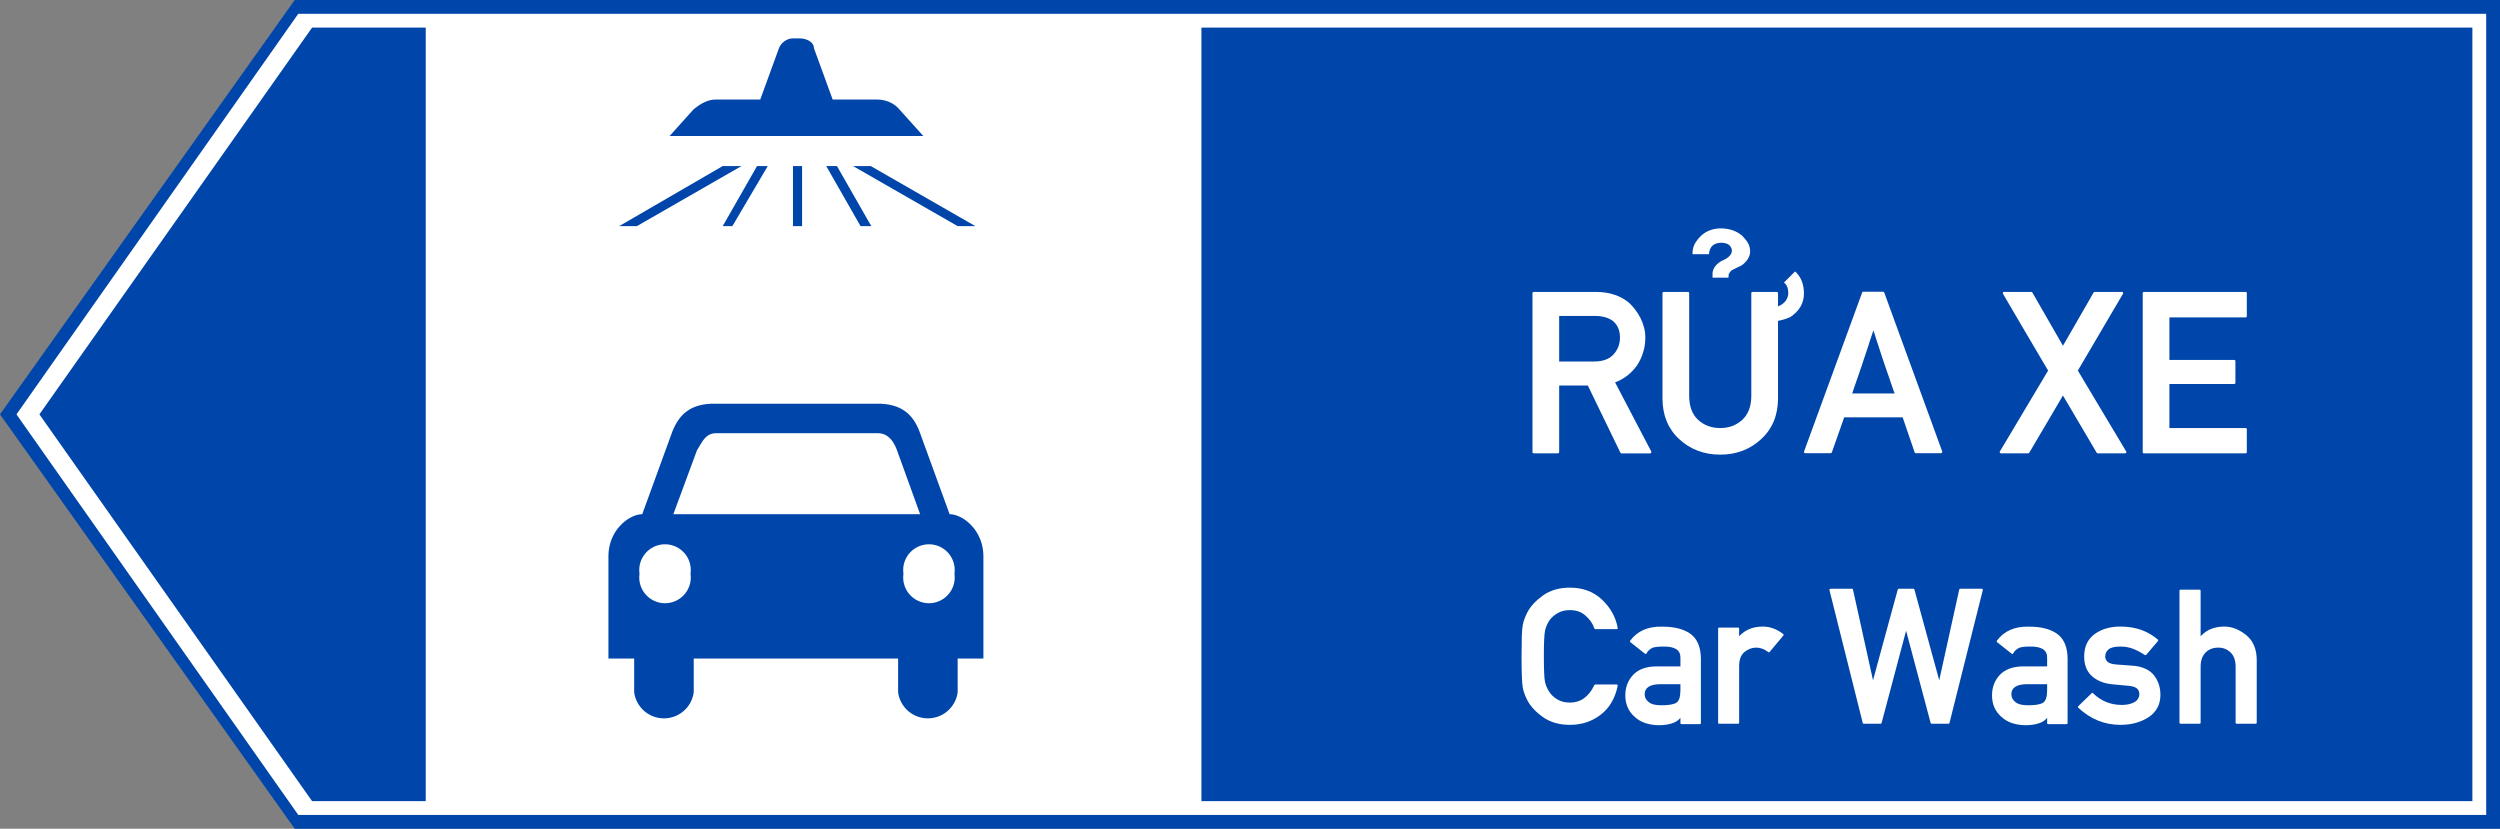 <?xml version="1.0" encoding="UTF-8" standalone="no"?>
<svg
   sodipodi:docname="Vietnam_road_sign_I444.svg"
   inkscape:version="1.2.2 (732a01da63, 2022-12-09)"
   id="svg848"
   version="1.1"
   viewBox="0 0 1508.332 500"
   height="500mm"
   width="1508.332mm"
   xml:space="preserve"
   xmlns:inkscape="http://www.inkscape.org/namespaces/inkscape"
   xmlns:sodipodi="http://sodipodi.sourceforge.net/DTD/sodipodi-0.dtd"
   xmlns="http://www.w3.org/2000/svg"
   xmlns:svg="http://www.w3.org/2000/svg"
   xmlns:rdf="http://www.w3.org/1999/02/22-rdf-syntax-ns#"
   xmlns:cc="http://creativecommons.org/ns#"
   xmlns:dc="http://purl.org/dc/elements/1.1/"><rect x="0" y="0" width="1508.332" height="500" fill="#808080" stroke="none"/><defs
     id="defs842"><clipPath
       clipPathUnits="userSpaceOnUse"
       id="clipPath92633"><g
         id="g92639"
         transform="matrix(1,0,0,-1,472.82,521.374)"><g
           id="g92637"><path
             clip-rule="nonzero"
             d="m -458.82,519.394 h 424 V 151.374 h -424 z m 0,0"
             id="path92635" /></g></g></clipPath><clipPath
       clipPathUnits="userSpaceOnUse"
       id="clipPath92693"><g
         id="g92699"
         transform="matrix(1,0,0,-1,472.82,521.374)"><g
           id="g92697"><path
             clip-rule="nonzero"
             d="m -445.82,519.394 h 424 V 151.374 h -424 z m 0,0"
             id="path92695" /></g></g></clipPath><clipPath
       clipPathUnits="userSpaceOnUse"
       id="clipPath92618"><g
         id="g92624"
         transform="matrix(1,0,0,-1,472.82,521.374)"><g
           id="g92622"><path
             clip-rule="nonzero"
             d="m -433.82,519.394 h 423 V 151.374 h -423 z m 0,0"
             id="path92620" /></g></g></clipPath><clipPath
       clipPathUnits="userSpaceOnUse"
       id="clipPath92603"><g
         id="g92609"
         transform="matrix(1,0,0,-1,472.82,521.374)"><g
           id="g92607"><path
             clip-rule="nonzero"
             d="m -414.82,519.394 h 424 V 151.374 h -424 z m 0,0"
             id="path92605" /></g></g></clipPath><clipPath
       clipPathUnits="userSpaceOnUse"
       id="clipPath92755"><g
         id="g92761"
         transform="matrix(1,0,0,-1,472.82,521.374)"><g
           id="g92759"><path
             clip-rule="nonzero"
             d="m -402.82,519.394 h 424 V 151.374 h -424 z m 0,0"
             id="path92757" /></g></g></clipPath><clipPath
       clipPathUnits="userSpaceOnUse"
       id="clipPath92740"><g
         id="g92746"
         transform="matrix(1,0,0,-1,472.82,521.374)"><g
           id="g92744"><path
             clip-rule="nonzero"
             d="m -385.82,519.394 h 424 V 151.374 h -424 z m 0,0"
             id="path92742" /></g></g></clipPath><clipPath
       clipPathUnits="userSpaceOnUse"
       id="clipPath92709"><g
         id="g92715"
         transform="matrix(1,0,0,-1,472.82,521.374)"><g
           id="g92713"><path
             clip-rule="nonzero"
             d="m -372.82,519.394 h 424 V 151.374 h -424 z m 0,0"
             id="path92711" /></g></g></clipPath><clipPath
       clipPathUnits="userSpaceOnUse"
       id="clipPath92785"><g
         id="g92791"
         transform="matrix(1,0,0,-1,472.82,521.374)"><g
           id="g92789"><path
             clip-rule="nonzero"
             d="m -358.82,519.394 h 424 V 151.374 h -424 z m 0,0"
             id="path92787" /></g></g></clipPath><clipPath
       clipPathUnits="userSpaceOnUse"
       id="clipPath92725"><g
         id="g92731"
         transform="matrix(1,0,0,-1,472.82,521.374)"><g
           id="g92729"><path
             clip-rule="nonzero"
             d="m -345.82,519.394 h 424 V 151.374 h -424 z m 0,0"
             id="path92727" /></g></g></clipPath><clipPath
       clipPathUnits="userSpaceOnUse"
       id="clipPath92770"><g
         id="g92776"
         transform="matrix(1,0,0,-1,472.82,521.374)"><g
           id="g92774"><path
             clip-rule="nonzero"
             d="m -333.82,519.394 h 424 V 151.374 h -424 z m 0,0"
             id="path92772" /></g></g></clipPath><clipPath
       id="clip-0"><path
         clip-rule="nonzero"
         d="M 34,1.98 H 458 V 378 H 34 Z m 0,0"
         id="path14613" /></clipPath><clipPath
       id="clip-1"><path
         clip-rule="nonzero"
         d="M 46,1.98 H 469 V 378 H 46 Z m 0,0"
         id="path14616" /></clipPath><clipPath
       id="clip-2"><path
         clip-rule="nonzero"
         d="M 59,1.98 H 483 V 378 H 59 Z m 0,0"
         id="path14619" /></clipPath><clipPath
       id="clip-3"><path
         clip-rule="nonzero"
         d="M 73,1.98 H 497 V 378 H 73 Z m 0,0"
         id="path14622" /></clipPath><clipPath
       id="clip-5"><path
         clip-rule="nonzero"
         d="M 91,1.98 H 515 V 378 H 91 Z m 0,0"
         id="path14628" /></clipPath><clipPath
       id="clip-6"><path
         clip-rule="nonzero"
         d="M 105,1.98 H 529 V 378 H 105 Z m 0,0"
         id="path14631" /></clipPath><clipPath
       id="clip-7"><path
         clip-rule="nonzero"
         d="M 119,1.98 H 543 V 378 H 119 Z m 0,0"
         id="path14634" /></clipPath><clipPath
       id="clip-8"><path
         clip-rule="nonzero"
         d="M 131,1.98 H 555 V 378 H 131 Z m 0,0"
         id="path14637" /></clipPath><clipPath
       id="clip-9"><path
         clip-rule="nonzero"
         d="M 146,1.98 H 570 V 378 H 146 Z m 0,0"
         id="path14640" /></clipPath></defs><sodipodi:namedview
     inkscape:document-rotation="0"
     inkscape:measure-end="0,0"
     inkscape:measure-start="0,0"
     showguides="false"
     fit-margin-bottom="0"
     fit-margin-right="0"
     fit-margin-left="0"
     fit-margin-top="0"
     inkscape:window-maximized="1"
     inkscape:window-y="-9"
     inkscape:window-x="-9"
     inkscape:window-height="991"
     inkscape:window-width="1920"
     inkscape:snap-global="false"
     showgrid="false"
     inkscape:current-layer="g13231"
     inkscape:document-units="mm"
     inkscape:cy="952.99011"
     inkscape:cx="4607.4764"
     inkscape:zoom="0.18415721"
     inkscape:pageshadow="2"
     inkscape:pageopacity="0.0"
     borderopacity="1.0"
     bordercolor="#666666"
     pagecolor="#ffffff"
     id="base"
     inkscape:showpageshadow="2"
     inkscape:pagecheckerboard="0"
     inkscape:deskcolor="#d1d1d1" /><g
     transform="translate(-530.526,11.948)"
     id="layer1"
     inkscape:groupmode="layer"
     inkscape:label="Layer 1"><path
       inkscape:connector-curvature="0"
       d=""
       style="opacity:1;fill:#d35f5f;fill-opacity:1;fill-rule:nonzero;stroke:none;stroke-width:3.923;stroke-linecap:butt;stroke-linejoin:miter;stroke-miterlimit:4;stroke-dasharray:none;stroke-opacity:1;paint-order:stroke fill markers"
       id="path8376"
       r="150"
       cy="147"
       cx="150" /><g
       inkscape:groupmode="layer"
       transform="translate(-4496.043,2396.68)"
       id="text3577"
       style="font-style:normal;font-variant:normal;font-weight:bold;font-stretch:normal;font-size:299.854px;line-height:0;font-family:Giaothong1;-inkscape-font-specification:'Giaothong1 Bold';letter-spacing:0px;word-spacing:0px;fill:#ffcc00;fill-opacity:1;stroke:none;stroke-width:1.562"
       aria-label="VỊNH"><g
         id="text3665"
         style="font-style:normal;font-variant:normal;font-weight:bold;font-stretch:normal;font-size:299.854px;line-height:0;font-family:Giaothong1;-inkscape-font-specification:'Giaothong1 Bold';letter-spacing:-2.781px;word-spacing:0px;fill:#ffcc00;fill-opacity:1;stroke:none;stroke-width:2.439"
         aria-label="VỊNH" /></g><g
       inkscape:groupmode="layer"
       id="text2719"
       style="font-style:normal;font-variant:normal;font-weight:bold;font-stretch:normal;font-size:184.173px;line-height:0;font-family:Giaothong1;-inkscape-font-specification:'Giaothong1 Bold';letter-spacing:0px;word-spacing:0.487px;fill:#ffffff;fill-opacity:1;stroke:none;stroke-width:0.959"
       aria-label="CÔNG TRƯỜNG"><g
         inkscape:groupmode="layer"
         id="text2888"
         style="font-style:normal;font-variant:normal;font-weight:bold;font-stretch:normal;font-size:187.408px;line-height:0;font-family:Giaothong1;-inkscape-font-specification:'Giaothong1 Bold';letter-spacing:0.003px;word-spacing:0px;fill:#ffffff;fill-opacity:1;stroke:none;stroke-width:0.936"
         aria-label="AHEAD"><g
           inkscape:groupmode="layer"
           id="text2903"
           style="font-style:normal;font-variant:normal;font-weight:bold;font-stretch:normal;font-size:184.173px;line-height:0;font-family:Giaothong1;-inkscape-font-specification:'Giaothong1 Bold';letter-spacing:0.005px;word-spacing:0px;fill:#ffffff;fill-opacity:1;stroke:none;stroke-width:0.898"
           aria-label="WORKS"><path
             d="m 708.339,-11.948 1330.52,-1.87e-4 V 488.052 H 708.339 L 530.526,238.052 Z"
             style="opacity:1;fill:#0046aa;fill-opacity:1;fill-rule:nonzero;stroke:none;stroke-width:1.272;stroke-linecap:butt;stroke-linejoin:miter;stroke-miterlimit:10;stroke-dasharray:none;stroke-opacity:1;paint-order:stroke fill markers"
             id="rect1393"
             sodipodi:nodetypes="cccccc" /><path
             id="rect1395"
             style="opacity:1;fill:#ffffff;fill-opacity:1;fill-rule:nonzero;stroke:none;stroke-width:1.229;stroke-linecap:butt;stroke-linejoin:miter;stroke-miterlimit:10;stroke-dasharray:none;stroke-opacity:1;paint-order:stroke fill markers"
             d="M 710.477,-3.615 540.46,238.052 710.477,479.722 H 2030.521 V -3.615 Z m 8.326,8.338 h 68.59 V 471.384 h -68.59 L 554.298,238.052 Z m 536.582,0 h 766.809 V 471.384 h -766.809 z"
             sodipodi:nodetypes="ccccccccccccccccc" /><g
             id="g71683"
             transform="translate(-84.093,-614.595)" /><g
             id="g90281"
             transform="matrix(17.977,0,0,17.977,-23169.233,-23050.388)"><g
               id="g13231"
               transform="matrix(18.004,0,0,18.004,-23833.517,-22865.08)"><g
                 fill="#ffffff"
                 fill-opacity="1"
                 id="g15437"
                 transform="matrix(0.02,0,0,0.02,1394.548,1330.66)"><g
                   id="use15435"
                   transform="translate(264.668,568.314)"><path
                     d="m 3.996,-12.793 v 4.246 h 3.273 c 0.793,0 1.391,-0.219 1.797,-0.664 0.395,-0.438 0.598,-0.957 0.598,-1.566 0,-0.34 -0.059,-0.652 -0.18,-0.918 C 9.363,-11.965 9.188,-12.184 8.961,-12.359 8.766,-12.492 8.531,-12.602 8.266,-12.68 8,-12.75 7.711,-12.793 7.402,-12.793 H 3.996 M 1.633,0.012 c -0.086,0 -0.125,-0.043 -0.125,-0.125 V -14.906 c 0,-0.086 0.039,-0.125 0.125,-0.125 h 5.789 c 0.641,0 1.219,0.086 1.734,0.262 0.52,0.176 0.965,0.426 1.355,0.75 0.195,0.184 0.387,0.398 0.57,0.633 0.184,0.238 0.34,0.492 0.488,0.77 0.137,0.273 0.25,0.57 0.332,0.879 0.086,0.309 0.125,0.629 0.125,0.961 0,0.484 -0.066,0.949 -0.207,1.387 -0.133,0.434 -0.328,0.844 -0.578,1.223 -0.254,0.352 -0.547,0.656 -0.887,0.926 -0.336,0.262 -0.719,0.477 -1.145,0.637 0.555,1.062 1.113,2.137 1.68,3.215 0.562,1.074 1.125,2.148 1.684,3.215 0.02,0.047 0.02,0.09 0,0.129 -0.02,0.035 -0.051,0.059 -0.102,0.059 H 9.809 c -0.02,0 -0.043,-0.008 -0.062,-0.027 C 9.727,-0.031 9.711,-0.047 9.695,-0.062 L 6.668,-6.309 H 3.996 v 6.195 c 0,0.082 -0.043,0.125 -0.125,0.125 H 1.633"
                     id="path6825" /></g></g><g
                 fill="#ffffff"
                 fill-opacity="1"
                 id="g15441"
                 transform="matrix(0.02,0,0,0.02,1394.548,1330.66)"><g
                   id="use15439"
                   transform="translate(277.57,568.314)"><path
                     d="m 13.082,-16.941 c 0.039,0.031 0.082,0.07 0.121,0.113 0.457,0.477 0.688,1.094 0.703,1.859 0.027,0.93 -0.387,1.684 -1.25,2.27 -0.355,0.168 -0.742,0.285 -1.164,0.363 v 7.215 c 0,1.578 -0.527,2.855 -1.582,3.82 C 8.875,-0.348 7.609,0.133 6.113,0.133 c -1.5,0 -2.773,-0.473 -3.82,-1.434 C 1.25,-2.262 0.723,-3.535 0.723,-5.121 v -9.785 c 0,-0.086 0.043,-0.125 0.125,-0.125 h 2.25 c 0.07,0 0.113,0.039 0.113,0.125 v 9.539 c 0,0.988 0.273,1.738 0.824,2.25 0.559,0.516 1.25,0.773 2.078,0.773 0.809,0 1.496,-0.258 2.055,-0.773 0.555,-0.516 0.836,-1.266 0.836,-2.25 v -9.539 c 0,-0.086 0.039,-0.125 0.121,-0.125 h 2.242 c 0.082,0 0.125,0.039 0.125,0.125 v 1.227 c 0.625,-0.27 0.941,-0.68 0.961,-1.25 -0.008,-0.453 -0.141,-0.777 -0.406,-0.98 l 1.035,-1.031 m -7.008,0.578 c -0.281,0 -0.508,0 -0.684,0 v -0.477 c 0.07,-0.434 0.34,-0.781 0.805,-1.062 0.723,-0.297 1.051,-0.66 0.992,-1.074 -0.094,-0.418 -0.418,-0.629 -0.973,-0.641 -0.727,0.012 -1.113,0.367 -1.156,1.066 H 3.52 c 0,-0.383 0.066,-0.703 0.211,-0.961 0.141,-0.254 0.332,-0.5 0.574,-0.742 0.477,-0.457 1.094,-0.688 1.859,-0.703 0.805,0.012 1.465,0.238 1.98,0.68 0.234,0.234 0.414,0.461 0.547,0.684 0.129,0.215 0.199,0.496 0.207,0.836 -0.039,0.473 -0.305,0.887 -0.793,1.25 C 7.691,-17.312 7.375,-17.152 7.156,-17.035 l -0.125,0.137 -0.133,0.203 -0.023,0.332 c -0.246,0 -0.512,0 -0.801,0"
                     id="path6821" /></g></g><g
                 fill="#ffffff"
                 fill-opacity="1"
                 id="g15445"
                 transform="matrix(0.02,0,0,0.02,1394.548,1330.66)"><g
                   id="use15443"
                   transform="translate(291.428,568.314)"><path
                     d="M 0.176,0 C 0.129,0 0.094,-0.016 0.074,-0.051 0.051,-0.082 0.047,-0.125 0.062,-0.164 L 5.473,-14.969 c 0.008,-0.051 0.047,-0.082 0.102,-0.082 h 1.848 c 0.023,0 0.043,0.004 0.07,0.023 0.02,0.016 0.035,0.035 0.043,0.059 L 12.938,-0.164 C 12.945,-0.125 12.945,-0.086 12.926,-0.051 12.906,-0.02 12.875,0 12.832,0 H 10.469 C 10.418,0 10.383,-0.027 10.367,-0.082 L 9.25,-3.344 H 3.801 c -0.191,0.555 -0.383,1.098 -0.574,1.637 -0.188,0.531 -0.379,1.07 -0.574,1.625 C 2.648,-0.062 2.633,-0.047 2.605,-0.027 2.586,-0.012 2.559,0 2.539,0 H 0.176 M 8.508,-5.566 C 8.496,-5.609 8.477,-5.664 8.449,-5.719 8.43,-5.77 8.41,-5.824 8.395,-5.863 8.281,-6.199 8.172,-6.508 8.074,-6.797 7.98,-7.082 7.895,-7.328 7.816,-7.547 7.77,-7.68 7.723,-7.816 7.676,-7.949 7.637,-8.078 7.59,-8.203 7.547,-8.32 7.516,-8.43 7.48,-8.531 7.445,-8.637 7.414,-8.734 7.375,-8.832 7.34,-8.93 7.277,-9.125 7.215,-9.328 7.148,-9.527 7.086,-9.727 7.02,-9.934 6.949,-10.148 6.918,-10.242 6.883,-10.352 6.84,-10.469 6.805,-10.582 6.762,-10.707 6.723,-10.84 6.699,-10.906 6.684,-10.957 6.676,-11 c -0.012,-0.035 -0.023,-0.074 -0.039,-0.113 -0.008,-0.035 -0.023,-0.078 -0.043,-0.129 -0.016,-0.047 -0.039,-0.113 -0.07,-0.207 -0.07,0.227 -0.145,0.434 -0.211,0.629 -0.062,0.191 -0.125,0.371 -0.18,0.539 -0.012,0.039 -0.02,0.074 -0.031,0.113 -0.004,0.031 -0.016,0.066 -0.031,0.102 -0.031,0.113 -0.066,0.227 -0.109,0.332 C 5.926,-9.633 5.891,-9.527 5.855,-9.426 5.824,-9.316 5.785,-9.211 5.75,-9.105 5.719,-9.004 5.684,-8.906 5.648,-8.805 5.582,-8.602 5.508,-8.383 5.438,-8.156 5.363,-7.93 5.285,-7.691 5.191,-7.445 5.105,-7.195 5.012,-6.934 4.914,-6.645 4.82,-6.359 4.699,-6 4.543,-5.566 h 3.965"
                     id="path6829" /></g></g><g
                 fill="#ffffff"
                 fill-opacity="1"
                 id="g15453"
                 transform="matrix(0.02,0,0,0.02,1394.548,1330.66)"><g
                   id="use15451"
                   transform="translate(309.705,568.314)"><path
                     d="m 9.156,0.012 c -0.039,0 -0.07,-0.023 -0.102,-0.063 L 5.914,-5.379 C 5.395,-4.484 4.871,-3.598 4.348,-2.715 3.824,-1.836 3.305,-0.949 2.777,-0.051 2.75,-0.012 2.715,0.012 2.676,0.012 H 0.145 C 0.094,0.012 0.051,-0.004 0.031,-0.047 0.012,-0.082 0.012,-0.125 0.043,-0.176 L 4.531,-7.703 c -0.707,-1.195 -1.41,-2.383 -2.105,-3.57 -0.691,-1.184 -1.395,-2.375 -2.094,-3.574 -0.027,-0.043 -0.031,-0.086 -0.012,-0.129 0.02,-0.035 0.051,-0.055 0.102,-0.055 h 2.543 c 0.039,0 0.07,0.02 0.102,0.062 l 2.848,4.953 c 0.477,-0.824 0.953,-1.645 1.426,-2.473 0.477,-0.82 0.949,-1.645 1.426,-2.48 0.027,-0.043 0.062,-0.062 0.102,-0.062 h 2.543 c 0.043,0 0.082,0.016 0.102,0.055 0.02,0.039 0.02,0.078 -0.012,0.129 L 7.301,-7.703 c 0.754,1.262 1.504,2.516 2.25,3.766 0.742,1.25 1.492,2.504 2.25,3.762 0.027,0.047 0.031,0.09 0.012,0.129 -0.023,0.035 -0.059,0.059 -0.113,0.059 H 9.156"
                     id="path6837" /></g></g><g
                 fill="#ffffff"
                 fill-opacity="1"
                 id="g15457"
                 transform="matrix(0.02,0,0,0.02,1394.548,1330.66)"><g
                   id="use15455"
                   transform="translate(321.546,568.314)"><path
                     d="m 1.633,0.012 c -0.086,0 -0.125,-0.043 -0.125,-0.125 V -14.906 c 0,-0.086 0.039,-0.125 0.125,-0.125 h 9.457 c 0.082,0 0.121,0.039 0.121,0.125 v 2.125 c 0,0.082 -0.039,0.125 -0.121,0.125 h -7.094 v 3.965 h 6.027 c 0.086,0 0.125,0.039 0.125,0.121 v 2.004 c 0,0.074 -0.039,0.113 -0.125,0.113 H 3.996 v 4.109 h 7.094 c 0.082,0 0.121,0.043 0.121,0.125 v 2.105 c 0,0.082 -0.039,0.125 -0.121,0.125 H 1.633"
                     id="path6833" /></g></g><g
                 fill="#ffffff"
                 fill-opacity="1"
                 id="g17849"
                 transform="matrix(0.02,0,0,0.02,1394.548,1330.66)"><g
                   id="use17847"
                   transform="translate(264.31,593.519)"><path
                     d="m 9.703,-3.652 c 0.035,0 0.062,0.016 0.086,0.039 0.023,0.027 0.031,0.059 0.02,0.09 C 9.566,-2.348 9.031,-1.445 8.203,-0.812 7.801,-0.508 7.363,-0.277 6.891,-0.121 6.418,0.035 5.91,0.113 5.359,0.113 4.367,0.113 3.531,-0.125 2.848,-0.605 2.184,-1.074 1.699,-1.594 1.398,-2.156 1.293,-2.352 1.207,-2.551 1.133,-2.75 1.059,-2.949 1,-3.156 0.957,-3.375 0.887,-3.797 0.848,-4.766 0.848,-6.277 c 0,-0.75 0.008,-1.367 0.023,-1.848 0.02,-0.473 0.043,-0.824 0.086,-1.043 0.039,-0.215 0.098,-0.426 0.176,-0.629 0.07,-0.199 0.16,-0.398 0.266,-0.598 0.297,-0.555 0.781,-1.074 1.449,-1.555 0.676,-0.48 1.512,-0.723 2.512,-0.723 1.195,0 2.188,0.367 2.973,1.105 0.793,0.742 1.285,1.621 1.477,2.641 0.008,0.035 0.008,0.059 -0.02,0.086 -0.02,0.023 -0.051,0.035 -0.086,0.035 H 7.727 c -0.051,0 -0.082,-0.023 -0.094,-0.07 C 7.559,-9.102 7.449,-9.32 7.312,-9.516 7.172,-9.715 7.004,-9.902 6.801,-10.074 c -0.379,-0.336 -0.855,-0.508 -1.441,-0.508 -0.43,0 -0.797,0.086 -1.102,0.258 -0.305,0.172 -0.551,0.371 -0.734,0.594 -0.109,0.141 -0.203,0.297 -0.285,0.473 -0.078,0.172 -0.145,0.352 -0.191,0.539 -0.043,0.195 -0.078,0.496 -0.094,0.906 -0.02,0.406 -0.027,0.918 -0.027,1.535 0,0.629 0.008,1.145 0.027,1.551 0.016,0.406 0.047,0.703 0.094,0.902 0.043,0.176 0.109,0.355 0.195,0.531 0.082,0.172 0.176,0.328 0.281,0.461 0.18,0.242 0.426,0.445 0.734,0.617 0.301,0.168 0.672,0.254 1.102,0.254 0.996,0 1.754,-0.543 2.273,-1.629 0.008,-0.012 0.023,-0.023 0.043,-0.039 0.016,-0.016 0.035,-0.023 0.051,-0.023 h 1.977"
                     id="path6817" /></g></g><g
                 fill="#ffffff"
                 fill-opacity="1"
                 id="g17853"
                 transform="matrix(0.02,0,0,0.02,1394.548,1330.66)"><g
                   id="use17851"
                   transform="translate(274.224,593.519)"><path
                     d="m 5.844,0.043 c -0.07,0 -0.102,-0.035 -0.102,-0.102 V -0.543 C 5.664,-0.441 5.566,-0.352 5.461,-0.273 5.355,-0.195 5.238,-0.133 5.121,-0.086 4.941,-0.012 4.734,0.043 4.492,0.086 4.258,0.125 3.996,0.148 3.711,0.148 2.723,0.125 1.969,-0.148 1.449,-0.664 v 0.008 c -0.559,-0.508 -0.844,-1.168 -0.844,-1.977 0,-0.75 0.242,-1.391 0.723,-1.906 0.492,-0.52 1.211,-0.781 2.141,-0.797 H 5.742 V -6.156 C 5.75,-6.867 5.207,-7.211 4.102,-7.184 c -0.199,0 -0.379,0.012 -0.543,0.027 C 3.398,-7.141 3.25,-7.109 3.117,-7.062 H 3.125 c -0.113,0.059 -0.215,0.125 -0.312,0.211 -0.09,0.082 -0.168,0.184 -0.23,0.301 -0.039,0.066 -0.09,0.078 -0.156,0.023 l -1.348,-1.062 C 1.059,-7.605 1.043,-7.625 1.035,-7.652 c -0.004,-0.027 0,-0.047 0.02,-0.074 0.664,-0.902 1.652,-1.344 2.961,-1.312 0.543,-0.004 1.035,0.043 1.465,0.148 0.434,0.102 0.816,0.266 1.156,0.492 0.668,0.469 1.004,1.25 1.012,2.34 v 6 c 0,0.066 -0.035,0.102 -0.102,0.102 H 5.844 M 5.742,-3.676 H 3.789 c -0.922,0.023 -1.391,0.344 -1.379,0.957 0,0.258 0.113,0.488 0.352,0.691 0.242,0.211 0.625,0.316 1.156,0.316 0.711,0.008 1.195,-0.074 1.469,-0.25 h -0.008 c 0.242,-0.16 0.363,-0.551 0.363,-1.172 v -0.543"
                     id="path6805" /></g></g><g
                 fill="#ffffff"
                 fill-opacity="1"
                 id="g17857"
                 transform="matrix(0.02,0,0,0.02,1394.548,1330.66)"><g
                   id="use17855"
                   transform="translate(282.711,593.519)"><path
                     d="m 0.863,0.008 c -0.059,0 -0.094,-0.035 -0.094,-0.102 v -8.754 c 0,-0.07 0.027,-0.105 0.094,-0.105 h 1.77 c 0.062,0 0.094,0.035 0.094,0.105 v 0.707 c 0.555,-0.605 1.289,-0.906 2.211,-0.906 0.66,0 1.293,0.23 1.891,0.691 0.023,0.016 0.035,0.039 0.039,0.066 0,0.027 -0.004,0.055 -0.02,0.078 L 5.578,-6.691 C 5.539,-6.637 5.492,-6.629 5.438,-6.672 5.066,-6.949 4.695,-7.086 4.332,-7.086 c -0.402,0 -0.777,0.137 -1.113,0.414 -0.328,0.273 -0.492,0.715 -0.492,1.32 v 5.258 c 0,0.066 -0.027,0.102 -0.094,0.102 H 0.863"
                     id="path6793" /></g></g><g
                 fill="#ffffff"
                 fill-opacity="1"
                 id="g17867"
                 transform="matrix(0.02,0,0,0.02,1394.548,1330.66)"><g
                   id="use17863"
                   transform="translate(293.694,593.519)"><path
                     d="m 3.367,0.008 c -0.055,0 -0.09,-0.023 -0.105,-0.078 L 0.164,-12.438 c -0.008,-0.035 -0.008,-0.066 0.016,-0.094 0.023,-0.023 0.055,-0.039 0.09,-0.039 h 1.984 c 0.055,0 0.09,0.027 0.102,0.078 l 1.867,8.453 c 0.379,-1.418 0.758,-2.824 1.148,-4.223 0.383,-1.398 0.766,-2.805 1.156,-4.23 0.008,-0.051 0.043,-0.078 0.102,-0.078 h 1.355 c 0.051,0 0.082,0.027 0.098,0.078 l 2.312,8.453 c 0.309,-1.418 0.621,-2.824 0.93,-4.223 0.312,-1.398 0.625,-2.805 0.934,-4.23 0.008,-0.051 0.043,-0.078 0.105,-0.078 h 1.984 c 0.035,0 0.059,0.016 0.086,0.039 0.023,0.027 0.031,0.059 0.02,0.094 L 11.352,-0.07 C 11.344,-0.016 11.309,0.008 11.25,0.008 H 9.688 c -0.055,0 -0.082,-0.023 -0.098,-0.078 L 7.305,-8.66 c -0.383,1.445 -0.762,2.875 -1.141,4.301 -0.379,1.422 -0.762,2.848 -1.141,4.289 -0.008,0.055 -0.043,0.078 -0.094,0.078 h -1.562"
                     id="path6797" /></g><g
                   id="use17865"
                   transform="translate(308.403,593.519)"><path
                     d="m 5.844,0.043 c -0.07,0 -0.102,-0.035 -0.102,-0.102 V -0.543 C 5.664,-0.441 5.566,-0.352 5.461,-0.273 5.355,-0.195 5.238,-0.133 5.121,-0.086 4.941,-0.012 4.734,0.043 4.492,0.086 4.258,0.125 3.996,0.148 3.711,0.148 2.723,0.125 1.969,-0.148 1.449,-0.664 v 0.008 c -0.559,-0.508 -0.844,-1.168 -0.844,-1.977 0,-0.75 0.242,-1.391 0.723,-1.906 0.492,-0.52 1.211,-0.781 2.141,-0.797 H 5.742 V -6.156 C 5.75,-6.867 5.207,-7.211 4.102,-7.184 c -0.199,0 -0.379,0.012 -0.543,0.027 C 3.398,-7.141 3.25,-7.109 3.117,-7.062 H 3.125 c -0.113,0.059 -0.215,0.125 -0.312,0.211 -0.09,0.082 -0.168,0.184 -0.23,0.301 -0.039,0.066 -0.09,0.078 -0.156,0.023 l -1.348,-1.062 C 1.059,-7.605 1.043,-7.625 1.035,-7.652 c -0.004,-0.027 0,-0.047 0.02,-0.074 0.664,-0.902 1.652,-1.344 2.961,-1.312 0.543,-0.004 1.035,0.043 1.465,0.148 0.434,0.102 0.816,0.266 1.156,0.492 0.668,0.469 1.004,1.25 1.012,2.34 v 6 c 0,0.066 -0.035,0.102 -0.102,0.102 H 5.844 M 5.742,-3.676 H 3.789 c -0.922,0.023 -1.391,0.344 -1.379,0.957 0,0.258 0.113,0.488 0.352,0.691 0.242,0.211 0.625,0.316 1.156,0.316 0.711,0.008 1.195,-0.074 1.469,-0.25 h -0.008 c 0.242,-0.16 0.363,-0.551 0.363,-1.172 v -0.543"
                     id="path6809" /></g></g><g
                 fill="#ffffff"
                 fill-opacity="1"
                 id="g17871"
                 transform="matrix(0.02,0,0,0.02,1394.548,1330.66)"><g
                   id="use17869"
                   transform="translate(316.89,593.519)"><path
                     d="m 1.398,-2.832 c 0.043,-0.043 0.086,-0.051 0.129,-0.008 0.746,0.73 1.645,1.098 2.695,1.098 0.469,0 0.867,-0.09 1.191,-0.27 0.137,-0.086 0.246,-0.191 0.324,-0.32 0.074,-0.125 0.113,-0.266 0.113,-0.43 0,-0.453 -0.328,-0.707 -0.984,-0.762 L 3.316,-3.668 C 2.953,-3.703 2.617,-3.781 2.297,-3.902 1.98,-4.023 1.699,-4.191 1.449,-4.41 0.957,-4.848 0.707,-5.461 0.707,-6.25 c 0,-0.918 0.324,-1.617 0.977,-2.098 0.641,-0.465 1.434,-0.699 2.383,-0.699 0.387,0 0.75,0.027 1.082,0.086 0.328,0.055 0.641,0.137 0.926,0.242 0.285,0.102 0.547,0.23 0.793,0.379 0.242,0.148 0.48,0.316 0.703,0.5 0.023,0.02 0.035,0.039 0.035,0.07 0,0.027 -0.008,0.051 -0.027,0.078 L 6.492,-6.414 C 6.453,-6.375 6.406,-6.367 6.355,-6.398 6.016,-6.625 5.664,-6.816 5.301,-6.961 4.938,-7.109 4.527,-7.184 4.066,-7.184 c -0.535,0 -0.902,0.094 -1.105,0.277 -0.195,0.176 -0.293,0.402 -0.293,0.672 0,0.164 0.07,0.32 0.215,0.469 0.141,0.137 0.418,0.223 0.848,0.258 0.242,0.016 0.48,0.035 0.727,0.051 0.242,0.02 0.484,0.035 0.723,0.055 0.449,0.023 0.848,0.113 1.195,0.27 0.348,0.152 0.621,0.355 0.824,0.609 0.406,0.52 0.613,1.129 0.613,1.84 0,0.898 -0.363,1.586 -1.098,2.078 -0.359,0.234 -0.758,0.414 -1.195,0.535 -0.43,0.121 -0.91,0.184 -1.438,0.184 -1.469,0 -2.777,-0.527 -3.918,-1.59 -0.051,-0.051 -0.051,-0.102 0,-0.156 l 1.234,-1.199"
                     id="path6813" /></g></g><g
                 fill="#ffffff"
                 fill-opacity="1"
                 id="g17875"
                 transform="matrix(0.02,0,0,0.02,1394.548,1330.66)"><g
                   id="use17873"
                   transform="translate(325.376,593.519)"><path
                     d="m 1.207,0.008 c -0.066,0 -0.102,-0.035 -0.102,-0.102 v -12.285 c 0,-0.07 0.035,-0.105 0.102,-0.105 H 2.969 c 0.07,0 0.105,0.035 0.105,0.105 v 4.238 c 0.551,-0.605 1.285,-0.906 2.211,-0.906 0.352,0 0.699,0.066 1.035,0.199 0.332,0.129 0.664,0.328 1,0.594 0.656,0.535 0.984,1.312 0.984,2.34 v 5.82 c 0,0.066 -0.035,0.102 -0.105,0.102 H 6.441 c -0.07,0 -0.105,-0.035 -0.105,-0.102 v -5.215 c 0,-0.57 -0.152,-1.008 -0.457,-1.312 -0.32,-0.312 -0.707,-0.465 -1.156,-0.465 -0.484,0 -0.883,0.152 -1.191,0.465 -0.301,0.301 -0.457,0.742 -0.457,1.312 v 5.215 c 0,0.066 -0.035,0.102 -0.105,0.102 H 1.207"
                     id="path6801" /></g></g><path
                 id="path1062"
                 style="fill:#0046aa;fill-opacity:1;fill-rule:nonzero;stroke:none;stroke-width:0.006"
                 d="m 1398.493,1341.253 c -0.013,0 -0.023,0.01 -0.026,0.018 l -0.035,0.096 h -0.083 c -0.017,0 -0.031,0.01 -0.041,0.018 l -0.045,0.05 h 0.473 l -0.045,-0.05 c -0.01,-0.012 -0.026,-0.018 -0.041,-0.018 h -0.083 l -0.035,-0.096 c 0,-0.012 -0.015,-0.018 -0.026,-0.018 z m 0,0.238 v 0.112 h 0.017 v -0.112 z m -0.131,0 -0.193,0.112 h 0.033 l 0.195,-0.112 z m 0.064,0 -0.064,0.112 h 0.018 l 0.066,-0.112 z m 0.129,0 0.064,0.112 h 0.02 l -0.064,-0.112 z m 0.05,0 0.195,0.112 h 0.033 l -0.195,-0.112 z" /><path
                 d="m 1398.651,1341.934 c 0.048,0 0.068,0.024 0.079,0.055 l 0.055,0.151 c 0.024,0 0.063,0.029 0.063,0.079 v 0.19 h -0.048 v 0.063 a 0.056,0.056 0 0 1 -0.111,0 v -0.063 h -0.381 v 0.063 a 0.056,0.056 0 0 1 -0.111,0 v -0.063 h -0.048 v -0.19 c 0,-0.051 0.04,-0.079 0.063,-0.079 l 0.055,-0.151 c 0.012,-0.032 0.032,-0.055 0.079,-0.055 z m 0.079,0.206 h -0.46 l 0.044,-0.119 c 0.01,-0.016 0.016,-0.032 0.036,-0.032 h 0.301 c 0.02,0 0.03,0.016 0.036,0.032 z m -0.428,0.111 a 0.048,0.048 0 1 1 -0.095,0 0.048,0.048 0 1 1 0.095,0 z m 0.492,0 a 0.048,0.048 0 1 1 -0.095,0 0.048,0.048 0 1 1 0.095,0 z"
                 id="path12437"
                 style="fill:#0046aa;fill-opacity:1;fill-rule:evenodd;stroke:none;stroke-width:0.016" /></g></g></g></g></g></g></svg>
